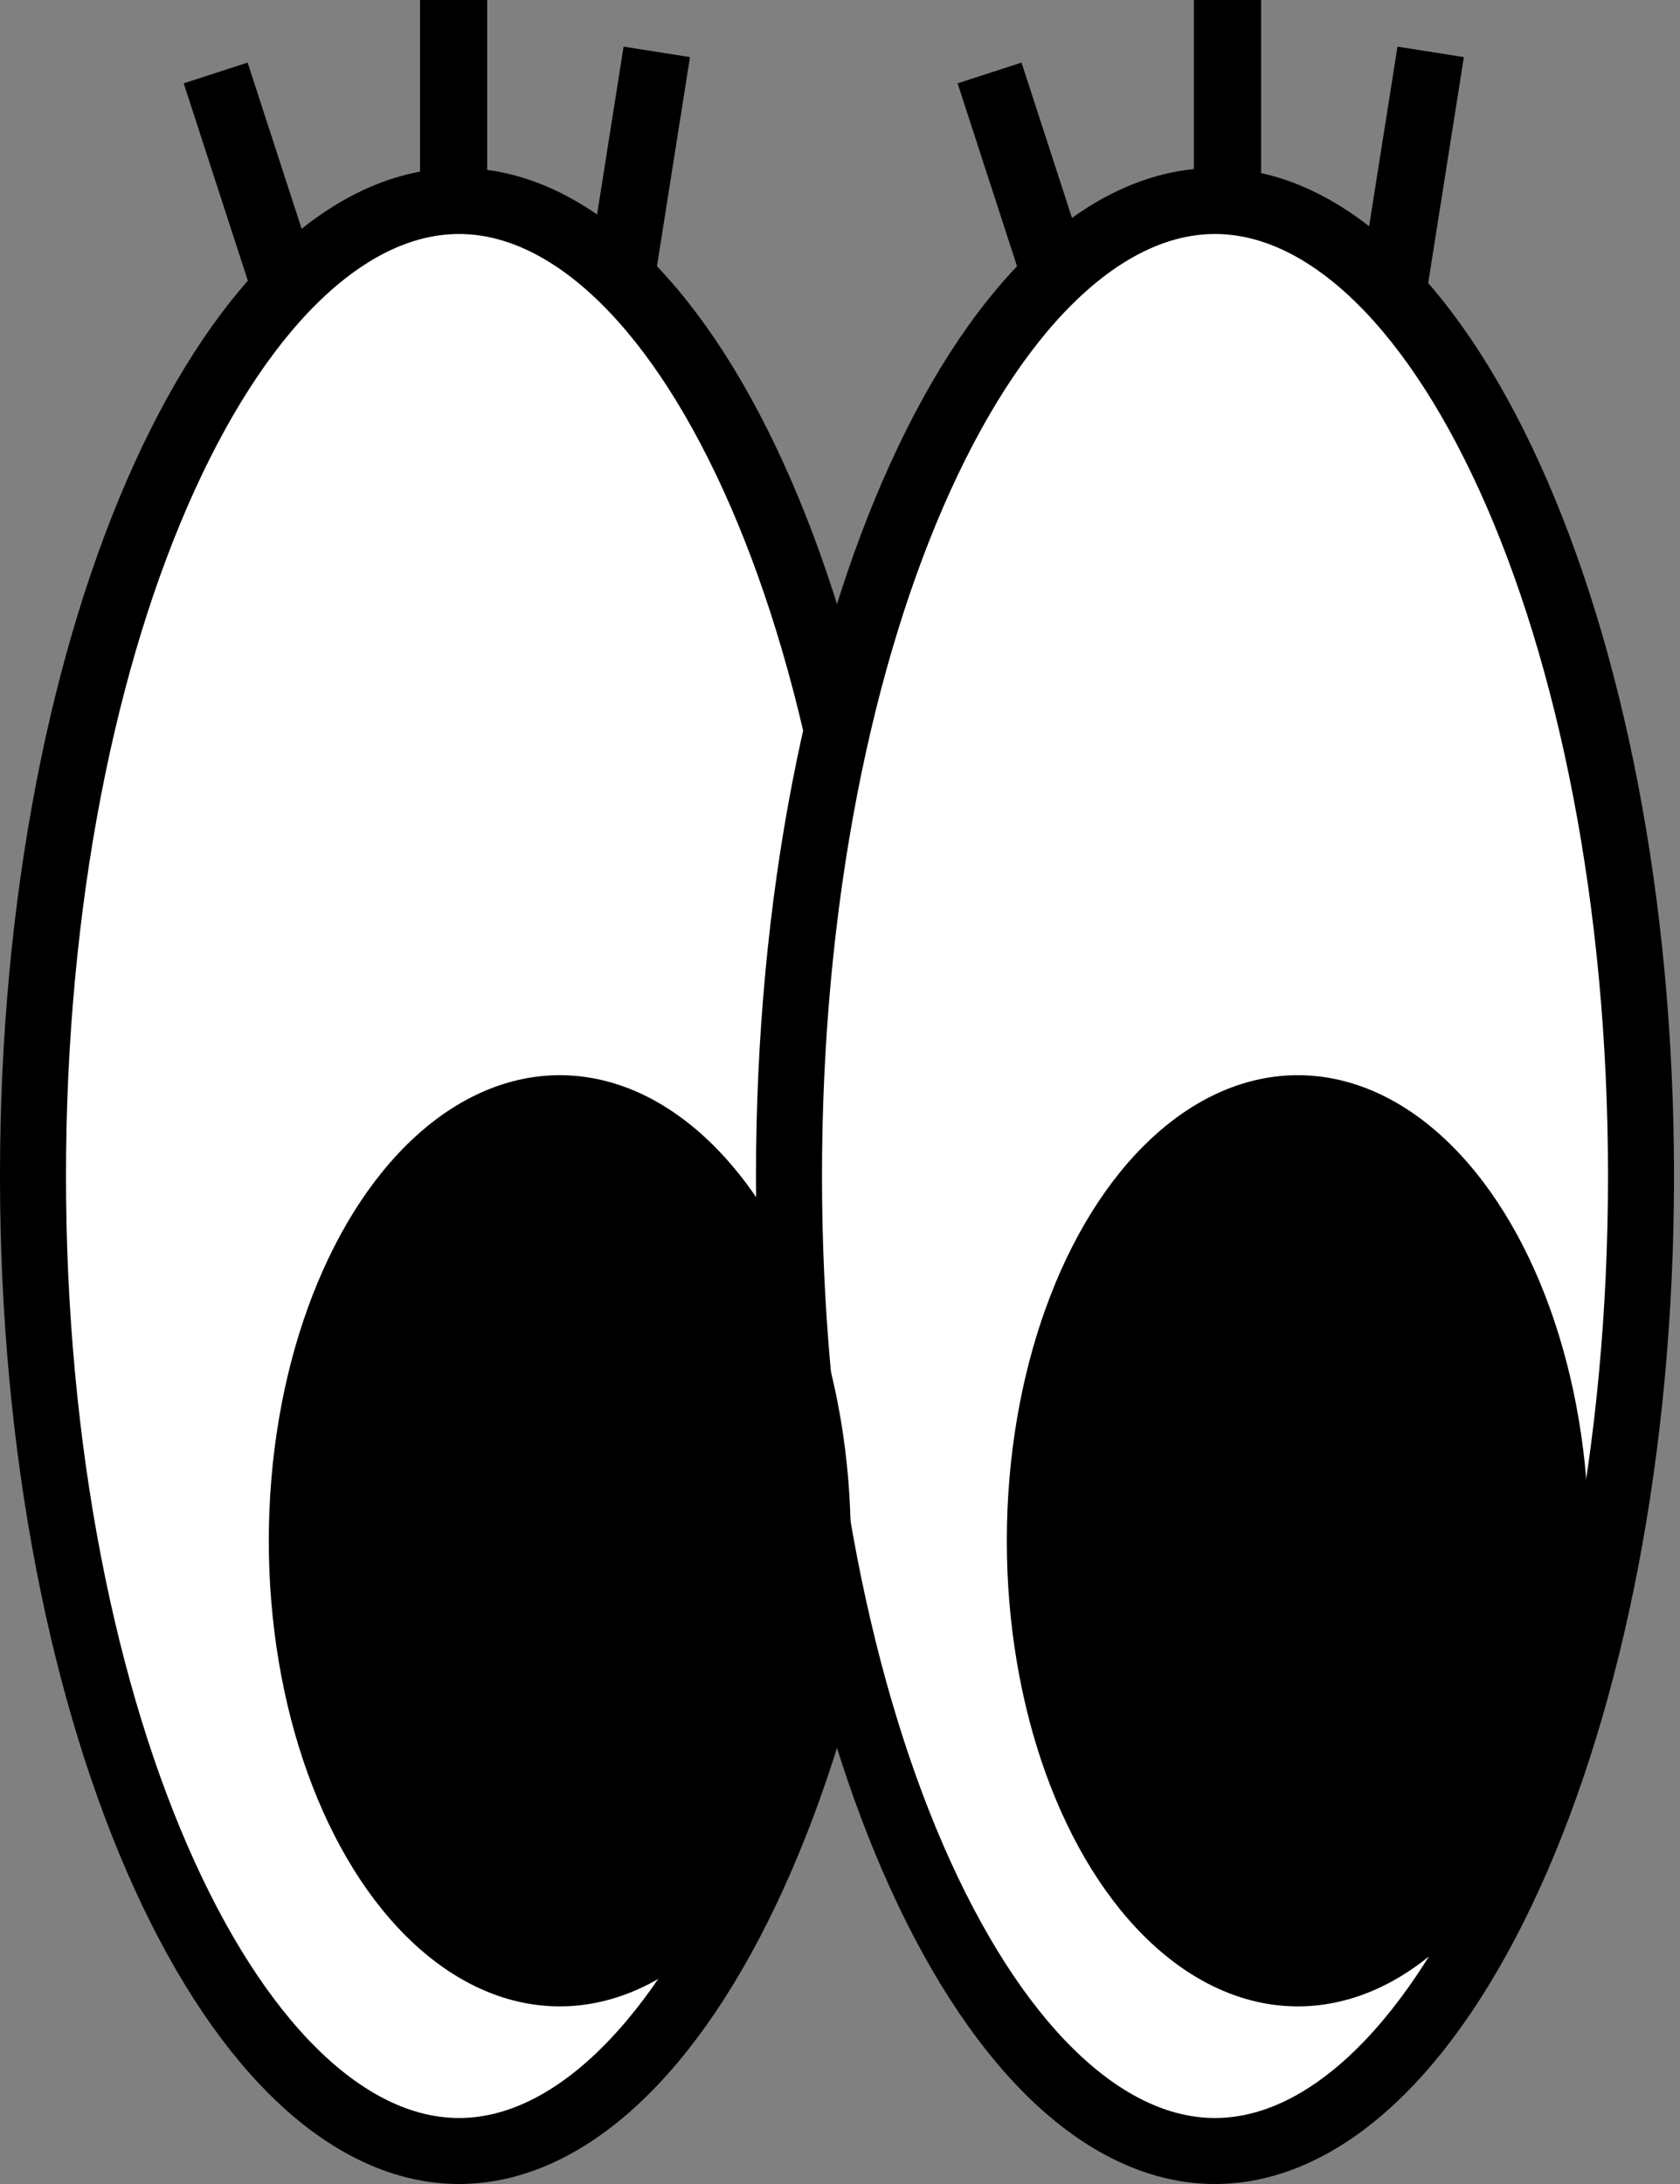 <svg width="100" height="130" viewBox="0 0 100 130" fill="none" xmlns="http://www.w3.org/2000/svg">
<rect x="0" y="0" width="100" height="130" fill="#808080" stroke="none"/>
<rect x="25" width="4" height="14" fill="black"/>
<rect x="10.935" y="4.961" width="4" height="14" transform="rotate(-18 10.935 4.961)" fill="black"/>
<rect width="4" height="14" transform="matrix(-0.988 -0.156 -0.156 0.988 41.07 3.399)" fill="black"/>
<path d="M52.679 70C52.679 86.354 49.656 101.064 44.853 111.612C39.969 122.337 33.624 128.036 27.321 128.036C21.019 128.036 14.673 122.337 9.79 111.612C4.987 101.064 1.964 86.354 1.964 70C1.964 53.646 4.987 38.936 9.79 28.388C14.673 17.663 21.019 11.964 27.321 11.964C33.624 11.964 39.969 17.663 44.853 28.388C49.656 38.936 52.679 53.646 52.679 70Z" fill="white" stroke="black" stroke-width="3.929"/>
<rect x="71.065" width="4" height="14" fill="black"/>
<rect x="57" y="4.961" width="4" height="14" transform="rotate(-18 57 4.961)" fill="black"/>
<rect width="4" height="14" transform="matrix(-0.988 -0.156 -0.156 0.988 87.135 3.399)" fill="black"/>
<path d="M97.679 70C97.679 86.354 94.656 101.064 89.853 111.612C84.969 122.337 78.624 128.036 72.321 128.036C66.019 128.036 59.673 122.337 54.79 111.612C49.987 101.064 46.964 86.354 46.964 70C46.964 53.646 49.987 38.936 54.79 28.388C59.673 17.663 66.019 11.964 72.321 11.964C78.624 11.964 84.969 17.663 89.853 28.388C94.656 38.936 97.679 53.646 97.679 70Z" fill="white" stroke="black" stroke-width="3.929"/>
<ellipse cx="33.321" cy="91.714" rx="17.321" ry="27.714" fill="black"/>
<ellipse cx="77.251" cy="91.714" rx="17.321" ry="27.714" fill="black"/>
</svg>
